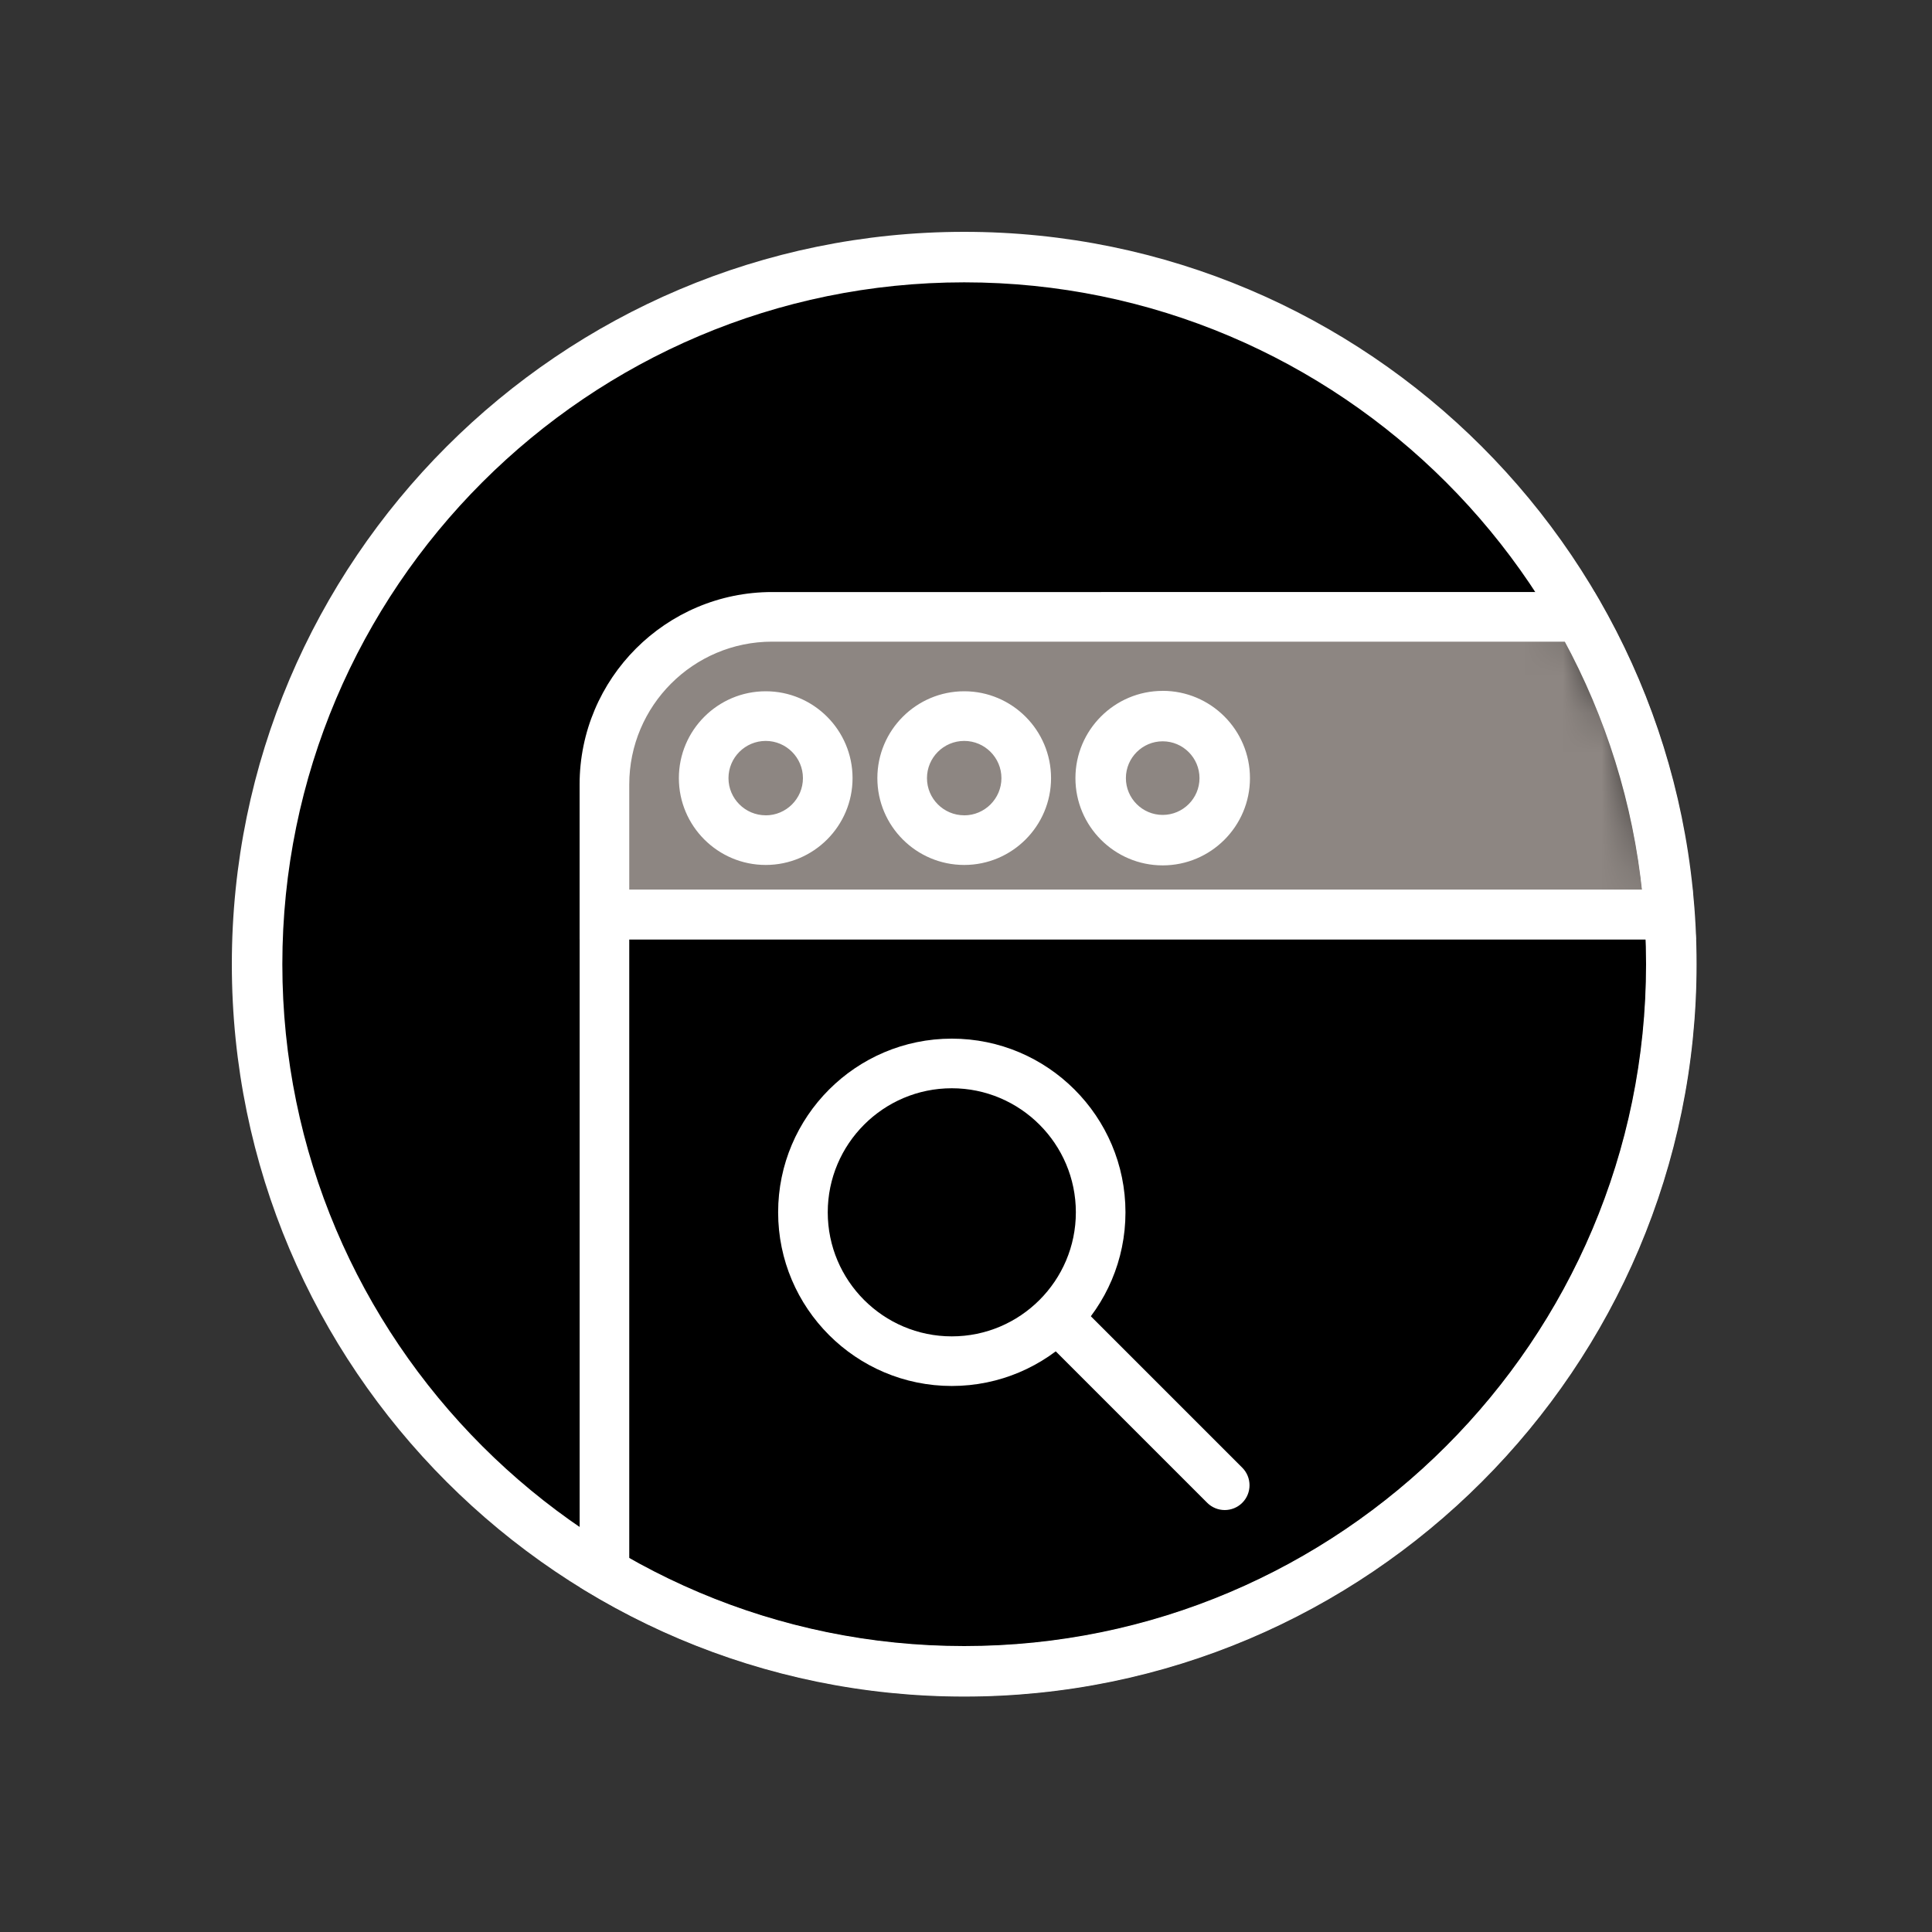 <svg xmlns="http://www.w3.org/2000/svg" xmlns:xlink="http://www.w3.org/1999/xlink" width="50" height="50" viewBox="0 0 50 50">
    <rect x="0" y="0" width="50" height="50" fill="#333333" stroke="none"/>
    <defs>
        <circle id="6n61lzktla" cx="18.05" cy="18.05" r="18.05"/>
    </defs>
    <g fill="none" fill-rule="evenodd">
        <g>
            <g>
                <g>
                    <g>
                        <path d="M0 0H50V50H0z" transform="translate(-475 -1054) translate(370 987) translate(104 40) translate(1 27)"/>
                        <g>
                            <g transform="translate(-475 -1054) translate(370 987) translate(104 40) translate(1 27) translate(6 6) translate(.95 .95)">
                                <mask id="osm2mwlk9b" fill="#fff">
                                    <use xlink:href="#6n61lzktla"/>
                                </mask>
                                <use fill="#000" xlink:href="#6n61lzktla"/>
                                <path fill="#8D8682" d="M34.55 8.55L12.867 8.906 9.997 10.396 8.441 12.867 8.728 16.939 36.957 16.672z" mask="url(#osm2mwlk9b)"/>
                            </g>
                            <path fill="#FFF" fill-rule="nonzero" d="M18.954 0C8.503 0 0 8.503 0 18.954c0 10.45 8.503 18.953 18.954 18.953 10.45 0 18.953-8.503 18.953-18.953C37.907 8.503 29.404 0 18.954 0zm0 36.6c-9.731 0-17.647-7.916-17.647-17.646 0-9.731 7.916-17.647 17.647-17.647 9.73 0 17.646 7.916 17.646 17.647 0 9.73-7.916 17.646-17.646 17.646z" transform="translate(-475 -1054) translate(370 987) translate(104 40) translate(1 27) translate(6 6)"/>
                            <path fill="#FFF" fill-rule="nonzero" d="M37.844 17.625c-.196-2.83-1.002-5.514-2.394-7.977l-.184-.326H13.982C11.235 9.322 9 11.556 9 14.303v4.008h28.891l-.048-.686zm-27.559-.598v-2.724c0-2.039 1.658-3.697 3.697-3.697h20.53c1.079 2.003 1.747 4.159 1.99 6.421H10.286z" transform="translate(-475 -1054) translate(370 987) translate(104 40) translate(1 27) translate(6 6)"/>
                            <path fill="#FFF" fill-rule="nonzero" d="M13.817 11.89c-1.24 0-2.248 1.009-2.248 2.248 0 1.239 1.008 2.247 2.248 2.247 1.239 0 2.247-1.008 2.247-2.247 0-1.24-1.008-2.248-2.247-2.248zm0 3.21c-.531 0-.964-.431-.964-.962 0-.531.433-.963.964-.963.53 0 .963.432.963.963 0 .53-.432.963-.963.963zM18.954 11.89c-1.24 0-2.248 1.009-2.248 2.248 0 1.239 1.008 2.247 2.248 2.247 1.239 0 2.247-1.008 2.247-2.247 0-1.24-1.008-2.248-2.247-2.248zm0 3.21c-.532 0-.964-.431-.964-.962 0-.531.432-.963.964-.963.53 0 .963.432.963.963 0 .53-.432.963-.963.963zM24.09 11.88c-1.245 0-2.258 1.012-2.258 2.258 0 1.245 1.013 2.258 2.258 2.258 1.246 0 2.259-1.013 2.259-2.258 0-1.246-1.013-2.259-2.259-2.259zm0 3.21c-.524 0-.952-.427-.952-.952 0-.526.428-.953.952-.953.525 0 .953.427.953.953 0 .525-.428.952-.953.952zM37.844 17.625l-.041-.598H9.001v18.046l.315.187c2.911 1.724 6.244 2.636 9.637 2.636 10.445 0 18.943-8.498 18.943-18.942 0-.402-.017-.824-.052-1.33zm-18.89 18.987c-3.042 0-6.031-.786-8.669-2.275V18.311h26.313c.009.228.014.439.014.643 0 9.736-7.922 17.658-17.658 17.658z" transform="translate(-475 -1054) translate(370 987) translate(104 40) translate(1 27) translate(6 6)"/>
                            <path fill="#FFF" fill-rule="nonzero" d="M18.632 20.88c-2.478 0-4.494 2.016-4.494 4.495 0 2.478 2.016 4.494 4.494 4.494 2.479 0 4.495-2.016 4.495-4.494 0-2.479-2.016-4.495-4.495-4.495zm0 7.705c-1.77 0-3.21-1.44-3.21-3.21s1.44-3.211 3.21-3.211 3.211 1.44 3.211 3.21c0 1.771-1.44 3.211-3.21 3.211z" transform="translate(-475 -1054) translate(370 987) translate(104 40) translate(1 27) translate(6 6)"/>
                            <path fill="#FFF" fill-rule="nonzero" d="M26.15 31.984l-4.174-4.174c-.25-.25-.658-.25-.908 0s-.25.657 0 .908l4.174 4.174c.125.125.29.188.454.188.164 0 .329-.063.454-.188.25-.25.25-.657 0-.908z" transform="translate(-475 -1054) translate(370 987) translate(104 40) translate(1 27) translate(6 6)"/>
                        </g>
                    </g>
                </g>
            </g>
        </g>
    </g>
</svg>
